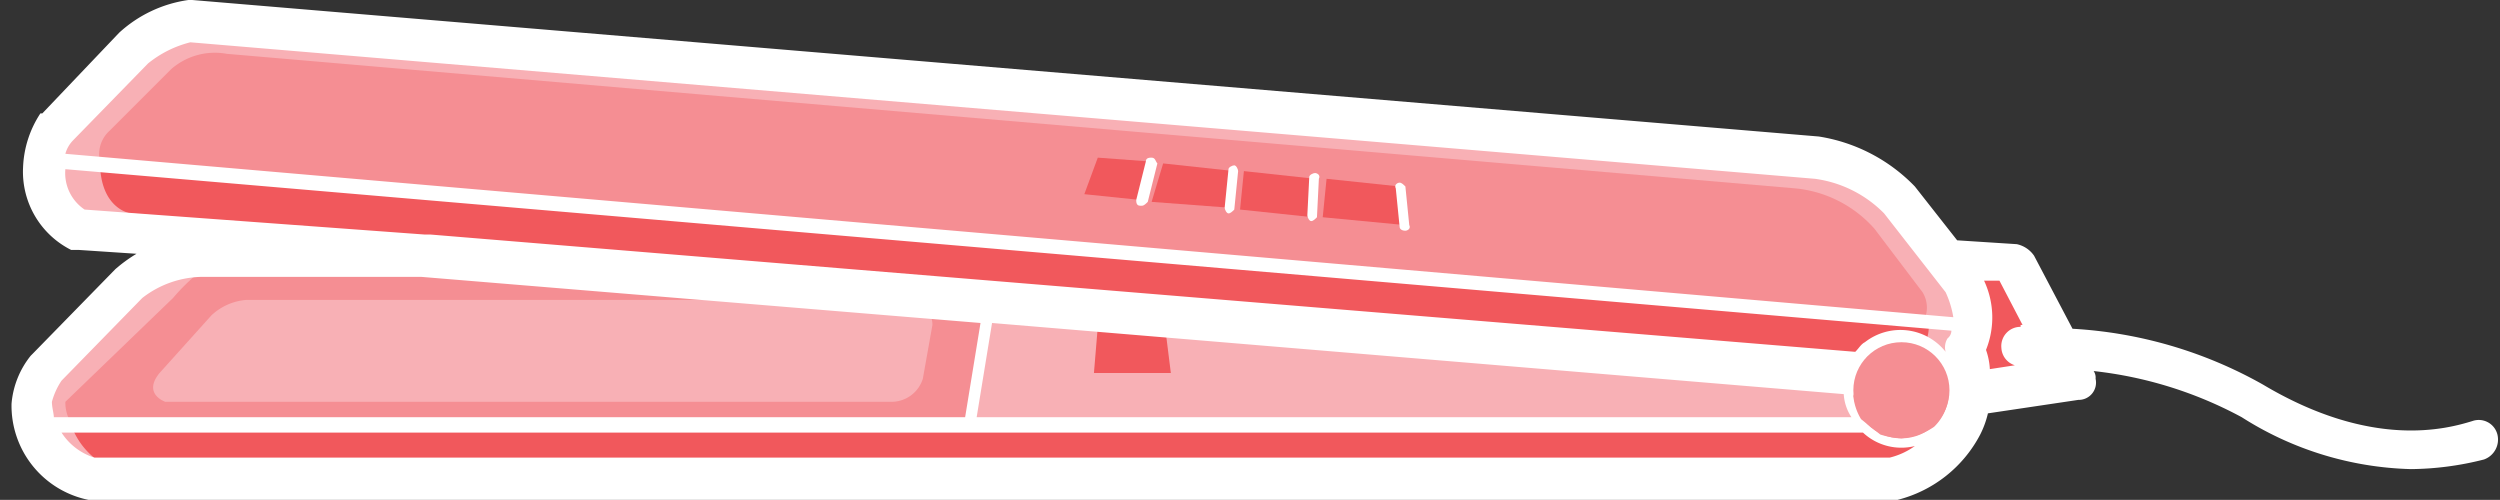 <svg xmlns="http://www.w3.org/2000/svg" viewBox="-0.6 0 130.035 26"><rect x="-0.6" y="0" width="130.035" height="26" fill="#333333" stroke="none"/><title>Depositphotos_119988638_10</title><g data-name="Layer 2"><g data-name="Layer 1"><g data-name="Layer 2"><g data-name="Layer 1-2"><path d="M2.4 6.6L7.1 2s1.7-.9 5.4-.5L94 8.2s3.1.3 4.2 2.2l3.6 5-.1 3.3s.8 5.4-4.4 6.2H3.7s-4.3-2.7-1.8-5.8L9 12.3l-5.4-.4s-3.8-2-1.2-5.3z" fill="#f8b0b5"/><path d="M99.4 15.2l-2.5-3.3a6.3 6.3 0 0 0-4.1-2.1l-81.6-7a3.45 3.45 0 0 0-2.9.8L5.1 6.8a1.65 1.65 0 0 0-.4 1.9l94.7 8.1a1.53 1.53 0 0 0 0-1.6z" fill="#f58e93"/><path d="M6.2 11.1L97.8 19a2 2 0 0 0 1.9-2.3L4.6 8.4c0 2.5 1.6 2.7 1.6 2.7z" fill="#f1585c"/><path d="M4.7 24.1h94a2.63 2.63 0 0 0 1.8-2H3.1a3.89 3.89 0 0 0 1.6 2z" fill="#f1585c"/><path d="M106.4 19.5l-4.9.7.2-6 2.8.2a1.39 1.39 0 0 1 .8.7l1.8 3.5c-.1 0-.1.8-.7.9z" fill="#f1585c"/><path d="M11.5 13a10.67 10.67 0 0 0-3.1 2.5l-5.6 5.4a2 2 0 0 0 .3 1.1h46.7l1-6zm35.9 6.7a1.71 1.71 0 0 1-1.6 1.2H8s-1.2-.4-.3-1.5l2.7-3a3 3 0 0 1 1.8-.8h34.3s1.4.2 1.4 1.3z" fill="#f58e93"/><path fill="#f1585c" d="M60.3 19.4h-4l.2-2.4H60l.3 2.4z"/><path fill="#f1585c" d="M72.4 11.7l-.2-2-3.8-.4-.2 2 4.2.4z"/><path fill="#f1585c" d="M64.1 8.9l-.2 2 3.8.4.1-2-3.7-.4z"/><path fill="#f1585c" d="M56.5 8.2l-.7 1.9 2.9.3.5-2-2.7-.2z"/><path fill="#f1585c" d="M59.9 8.5l-.6 2 4 .3.3-1.9-3.7-.4z"/><circle cx="98.3" cy="20.3" r="2.8" fill="#f58e93"/><circle cx="98.3" cy="20.3" r="1.3" fill="#f58e93"/><path d="M59.3 8.2c-.1 0-.3 0-.3.2l-.5 2c0 .1 0 .3.2.3h.1c.1 0 .2-.1.3-.2l.5-2c-.1-.1-.1-.3-.3-.3z" fill="#fff"/><path d="M63.6 8.6c-.1 0-.3.1-.3.2l-.2 2c0 .1.1.3.2.3s.2-.1.3-.2l.2-2c0-.1-.1-.3-.2-.3z" fill="#fff"/><path d="M67.8 9c-.1 0-.3.1-.3.2l-.1 2c0 .1.1.3.2.3s.2-.1.3-.2l.1-2c.1-.2-.1-.3-.2-.3z" fill="#fff"/><path d="M72.2 9.5c-.1 0-.3.1-.2.3l.2 2c0 .1.1.2.3.2.1 0 .3-.1.2-.3l-.2-2c-.1-.1-.2-.2-.3-.2z" fill="#fff"/><path d="M129.3 22.6a1 1 0 0 0-1.3-.7c-1.3.4-5.2 1.5-10.9-1.9a22.75 22.75 0 0 0-9.9-2.9l-2-3.8a1.46 1.46 0 0 0-.9-.6l-3.1-.2L99 9.7a8.85 8.85 0 0 0-5-2.6L9.4 0h-.2a6.72 6.72 0 0 0-3.6 1.7l-4 4.2h-.1a5.47 5.47 0 0 0-.9 2.8A4.55 4.55 0 0 0 3.1 13h.4l3 .2a7.63 7.63 0 0 0-1.1.8l-4.3 4.4-.1.1A4.59 4.59 0 0 0 0 21a5 5 0 0 0 4 5h94.1a6.71 6.71 0 0 0 4.3-3.4 4.87 4.87 0 0 0 .4-1.1l4.7-.7a.9.9 0 0 0 .9-1.1.6.6 0 0 0-.1-.4 21 21 0 0 1 7.7 2.4 17.16 17.16 0 0 0 8.8 2.7 15.83 15.83 0 0 0 3.8-.5 1.1 1.1 0 0 0 .7-1.3zM2.1 20.9a3.7 3.7 0 0 1 .5-1.1l4.2-4.3a5.17 5.17 0 0 1 3.2-1.1h11.3l29.1 2.4-.8 4.9H2.2c0-.2-.1-.5-.1-.8zm93.2-.4a2.45 2.45 0 0 0 .4 1.2H50.2l.8-4.9zm2.4 3.3H4.3a3.15 3.15 0 0 1-1.7-1.3h93.7a2.92 2.92 0 0 0 2.7.7 3.79 3.79 0 0 1-1.3.6zm.6-1a4.25 4.25 0 0 1-1.1-.2l-1-.8a2.84 2.84 0 0 1-.4-1.2l.7-2a2.63 2.63 0 0 1 3.6.1 2.51 2.51 0 0 1-.1 3.5 3.49 3.49 0 0 1-1.7.6zm2.4-5.2a.88.88 0 0 0-.1.7 3 3 0 0 0-4.2-.5c-.2.1-.3.3-.5.5l-74.1-6.1h-.3L3.8 10.9a2.28 2.28 0 0 1-1-2.1l98.1 8.4a.52.52 0 0 1-.2.4zM2.8 8a1.61 1.61 0 0 1 .4-.7l3.9-4a5.7 5.7 0 0 1 2.2-1.1l84.5 7.1a6.21 6.21 0 0 1 3.6 1.8l3.2 4.1a5 5 0 0 1 .4 1.3zm101.7 9a1 1 0 0 0-1 1.1 1 1 0 0 0 .7.9l-1.3.2a3.55 3.55 0 0 0-.2-1 4.51 4.51 0 0 0-.1-3.6h.8l1.2 2.3h-.1z" fill="#fff"/></g></g><circle cx="98.3" cy="20.3" r="2.5" fill="#f58e93"/></g></g></svg>
